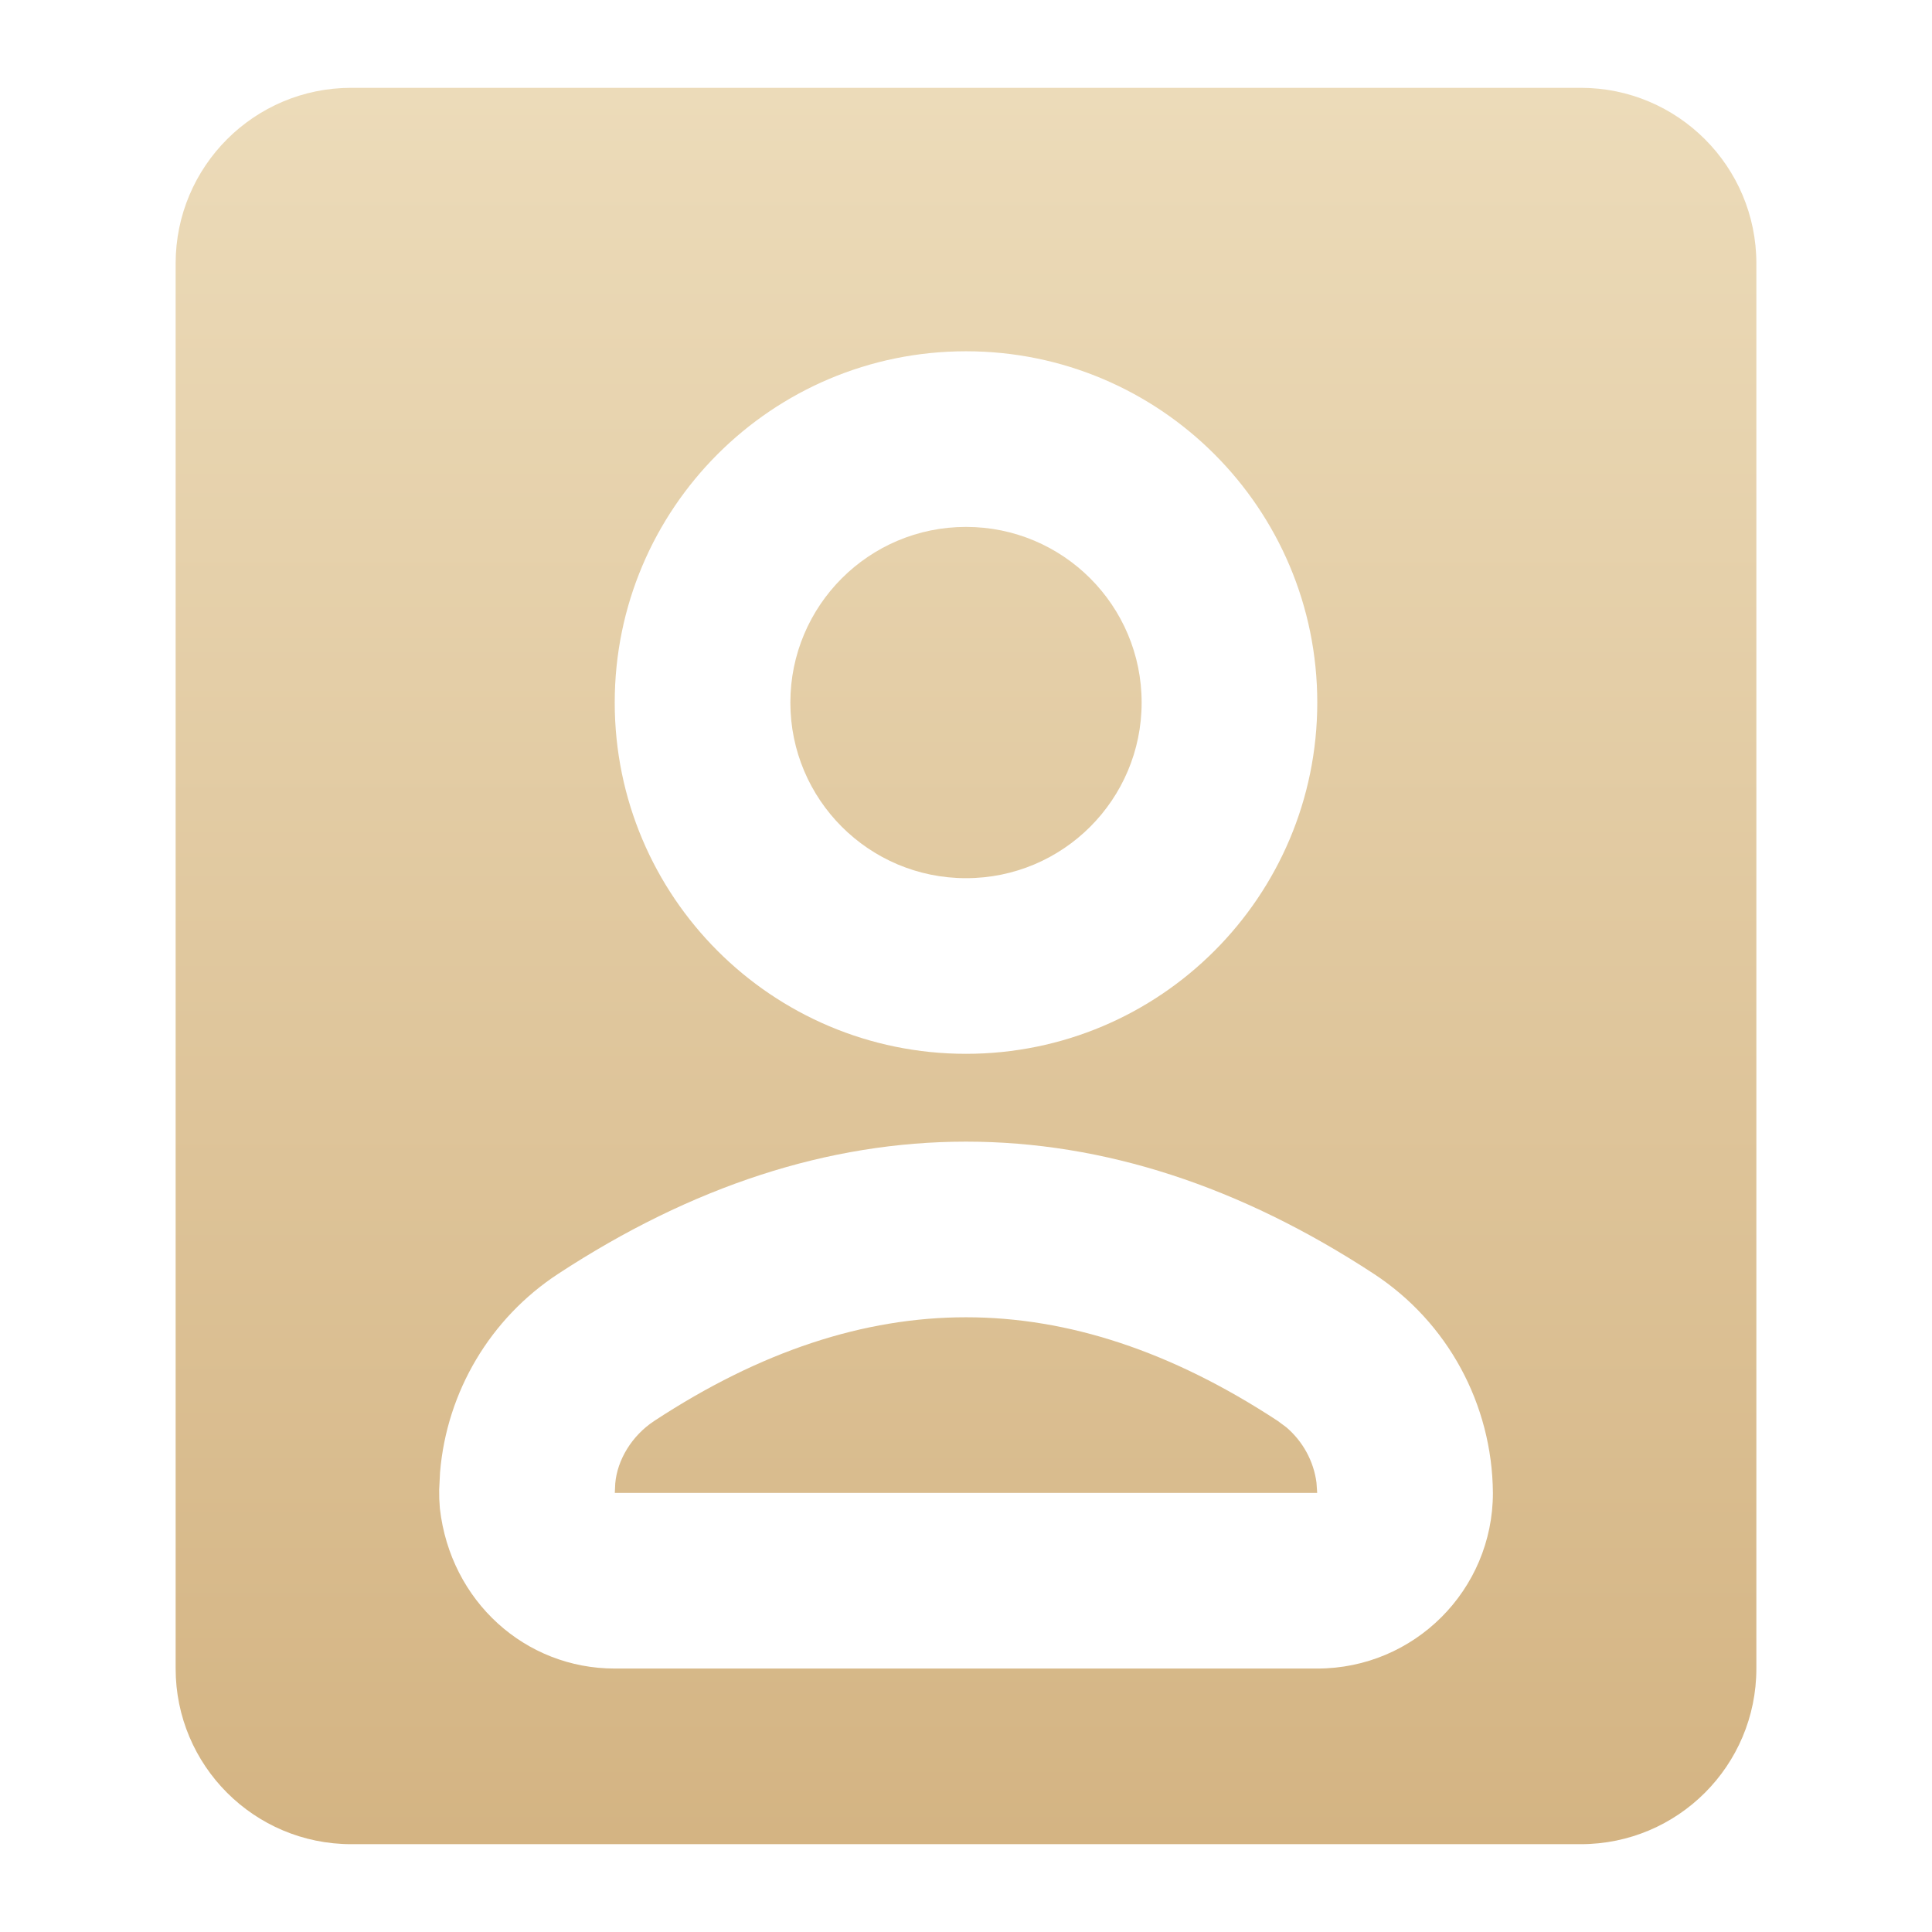 <?xml version="1.0" encoding="UTF-8"?>
<svg width="22px" height="22px" viewBox="0 0 22 22" version="1.1" xmlns="http://www.w3.org/2000/svg" xmlns:xlink="http://www.w3.org/1999/xlink">
    <title>me_address</title>
    <defs>
        <linearGradient x1="50%" y1="0%" x2="50%" y2="100%" id="linearGradient-1">
            <stop stop-color="#ECDBB9" offset="0%"></stop>
            <stop stop-color="#D4B483" offset="100%"></stop>
        </linearGradient>
    </defs>
    <g id="页面-2" stroke="none" stroke-width="1" fill="none" fill-rule="evenodd">
        <g id="我的" transform="translate(-16, -129)">
            <g id="编组备份" transform="translate(0, 112)">
                <g id="me_address" transform="translate(16, 17)">
                    <rect id="矩形" x="0" y="0" width="22" height="22"></rect>
                    <path d="M18,1 C19.105,1 20,1.895 20,3 L20,19 C20,20.105 19.105,21 18,21 L4,21 C2.895,21 2,20.105 2,19 L2,3 C2,1.895 2.895,1 4,1 L18,1 Z M11,13 C9.43,13 7.877,13.509 6.355,14.506 C5.583,15.012 5.088,15.846 5.011,16.764 L5.001,16.963 L5.002,17.068 L5.009,17.178 C5.13,18.236 5.982,19 7,19 L15,19 C16.105,19 17,18.105 17,17 C16.992,15.989 16.484,15.056 15.645,14.506 C14.123,13.509 12.57,13 11,13 Z M11,15 C12.161,15 13.339,15.386 14.548,16.179 L14.648,16.253 C14.836,16.414 14.959,16.638 14.991,16.883 L14.999,17 L7.001,17 L7.006,16.892 C7.029,16.625 7.194,16.348 7.452,16.179 C8.661,15.386 9.839,15 11,15 Z M11,4 C8.791,4 7,5.791 7,8 C7,10.209 8.791,12 11,12 C13.209,12 15,10.209 15,8 C15,5.791 13.209,4 11,4 Z M11,6 C12.105,6 13,6.895 13,8 C13,9.105 12.105,10 11,10 C9.895,10 9,9.105 9,8 C9,6.895 9.895,6 11,6 Z" id="形状" fill="url(#linearGradient-1)"></path>
                </g>
            </g>
        </g>
    </g>
</svg>